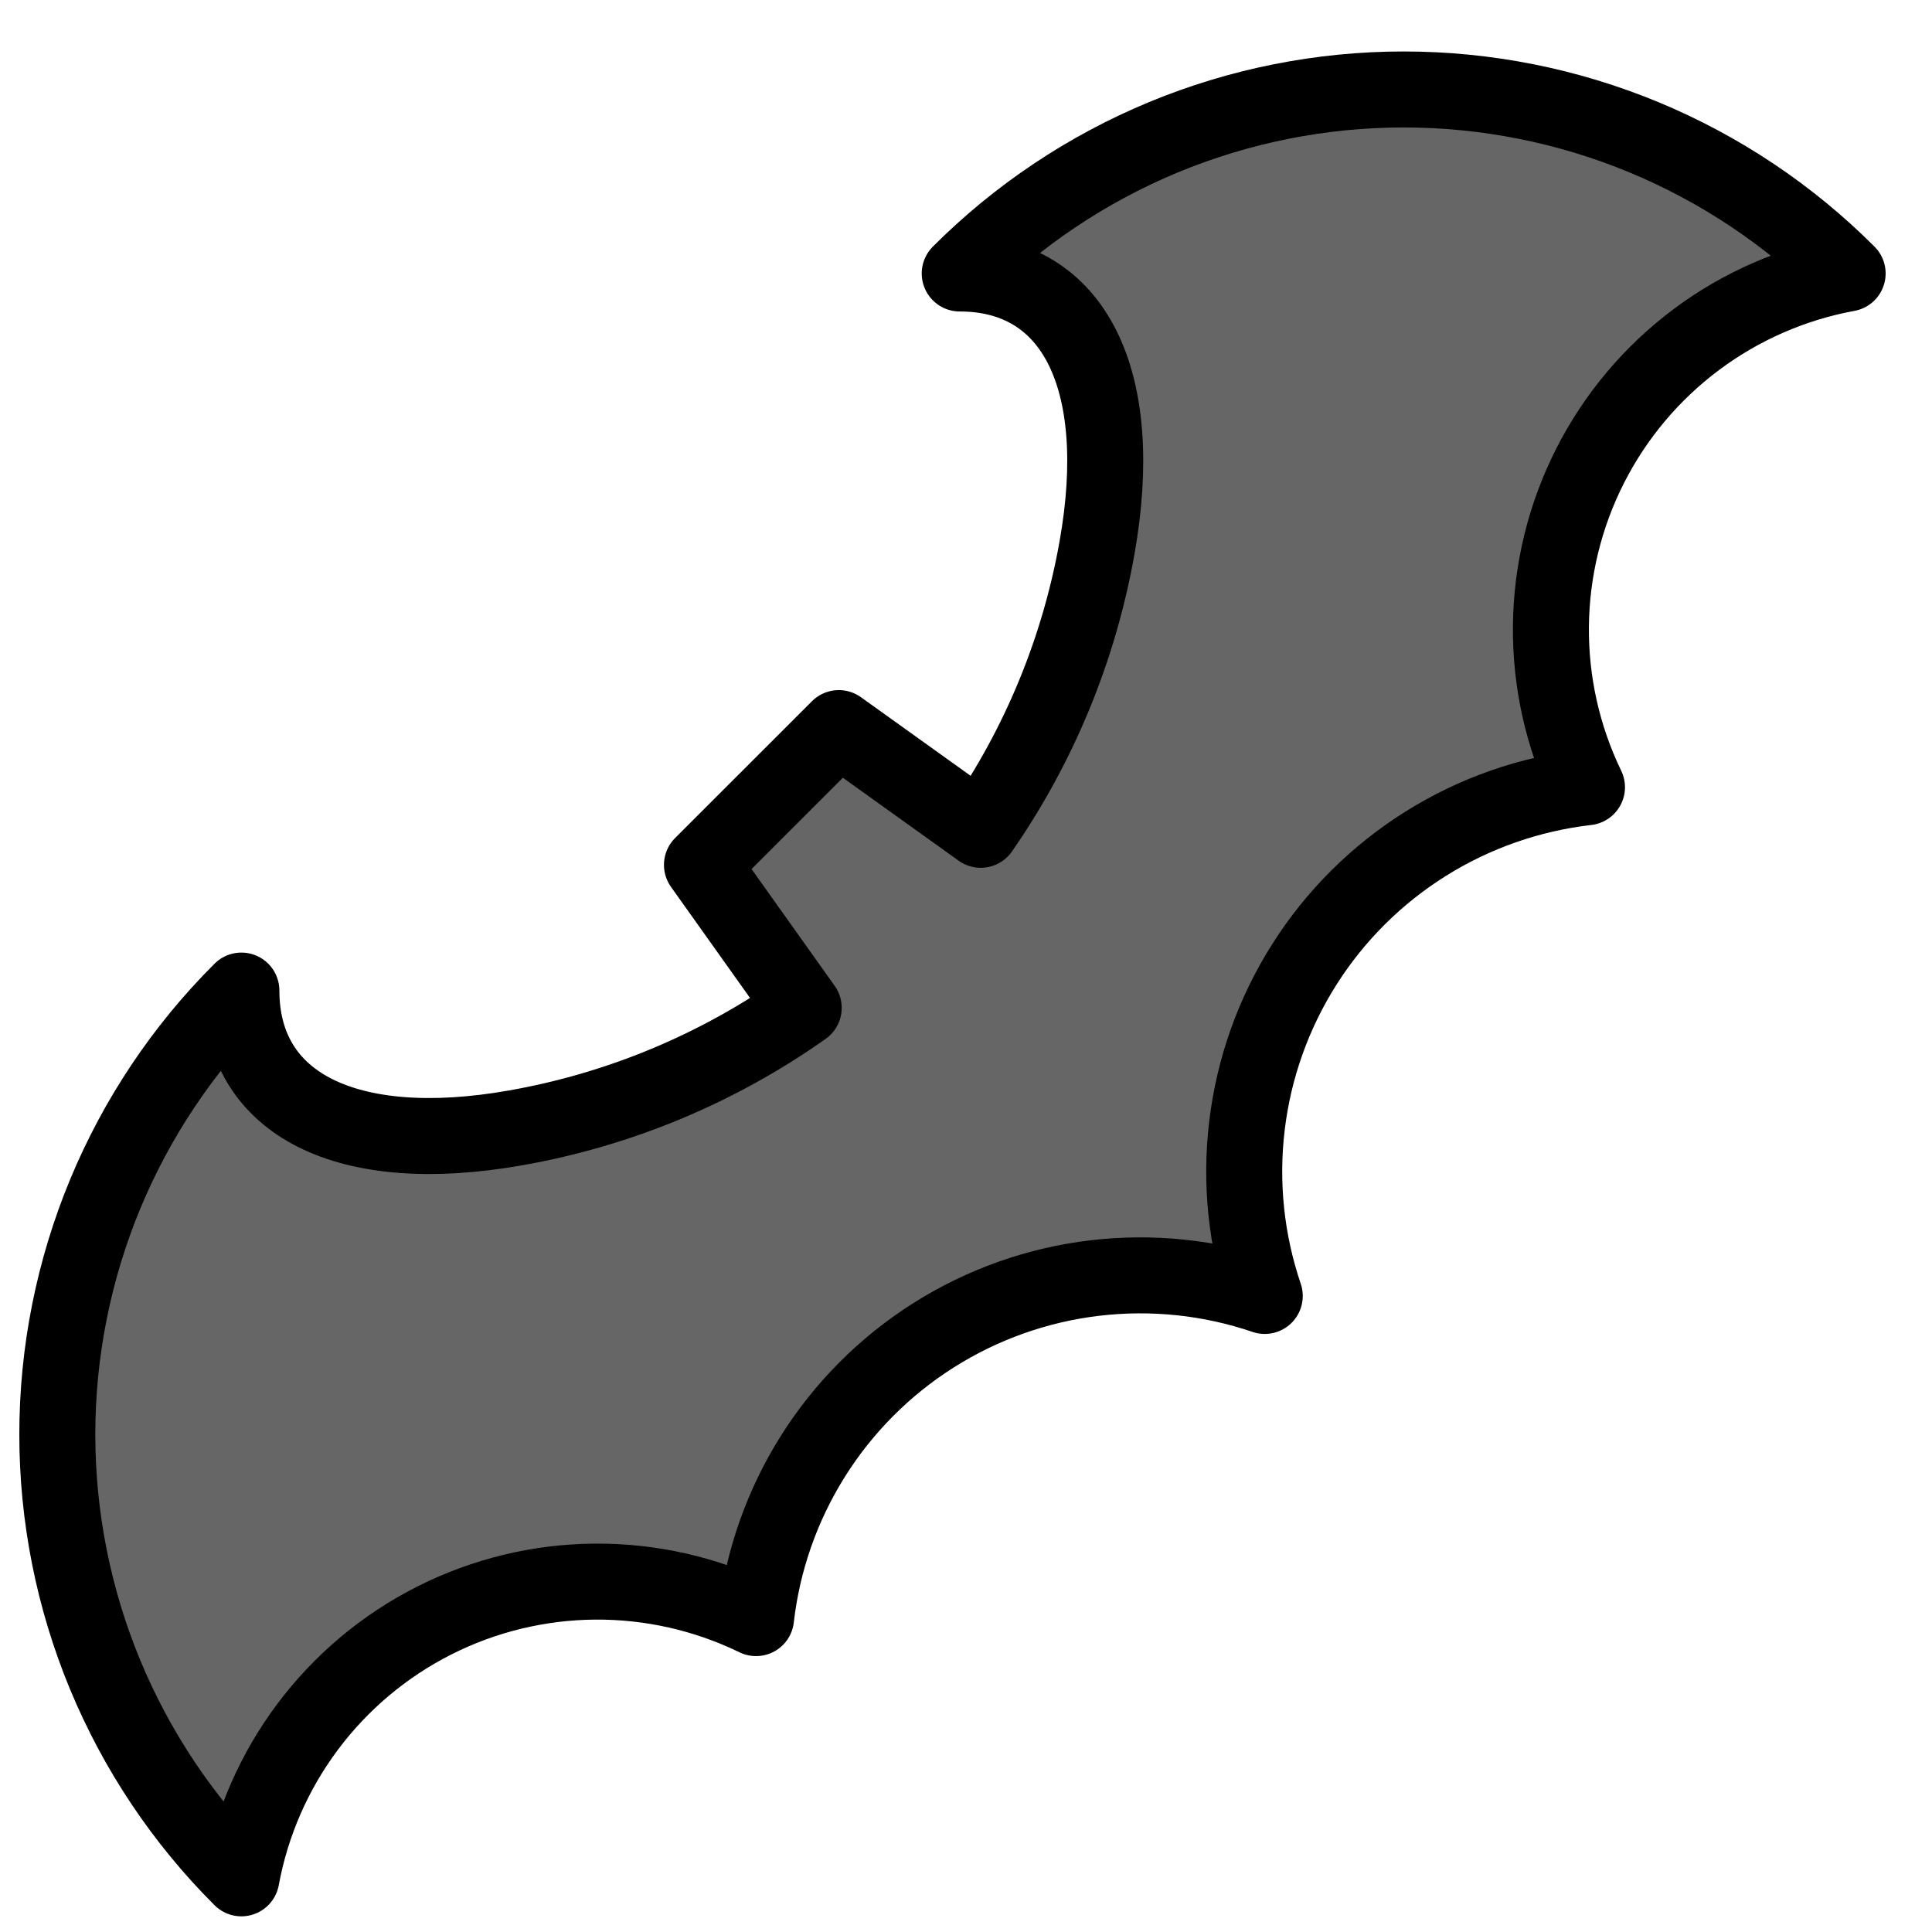 <svg width="36" height="36" viewBox="0 0 36 36" version="1.1" xmlns="http://www.w3.org/2000/svg" xmlns:xlink="http://www.w3.org/1999/xlink">
<g id="Canvas" fill="none">
<g id="Vector">
<path d="M 16.815 3.429C 18.941 3.429 19.93 5.401 19.374 8.535C 19.04 10.424 18.3 12.219 17.207 13.795L 14.562 11.9L 12.012 14.449L 13.908 17.113C 12.304 18.246 10.47 19.01 8.536 19.35C 5.401 19.903 3.43 18.914 3.43 16.791C 2.342 17.876 1.48 19.166 0.891 20.585C 0.303 22.004 -2.01607e-09 23.526 -2.01608e-09 25.062C -2.01607e-09 26.598 0.303 28.12 0.891 29.539C 1.48 30.958 2.342 32.248 3.43 33.333C 3.618 32.31 4.04 31.344 4.663 30.511C 5.286 29.678 6.093 29 7.022 28.53C 7.95 28.061 8.975 27.812 10.015 27.804C 11.056 27.796 12.084 28.029 13.02 28.484C 13.142 27.415 13.503 26.387 14.075 25.475C 14.646 24.564 15.415 23.792 16.324 23.216C 17.233 22.64 18.26 22.275 19.328 22.148C 20.397 22.021 21.48 22.134 22.499 22.481C 22.153 21.462 22.039 20.378 22.167 19.31C 22.294 18.242 22.659 17.215 23.235 16.306C 23.81 15.397 24.582 14.629 25.494 14.057C 26.406 13.485 27.434 13.125 28.503 13.002C 28.051 12.067 27.821 11.04 27.831 10.001C 27.841 8.962 28.091 7.94 28.561 7.014C 29.031 6.087 29.709 5.282 30.541 4.66C 31.373 4.038 32.338 3.617 33.36 3.429C 32.274 2.342 30.984 1.48 29.565 0.891C 28.145 0.303 26.624 -2.00942e-08 25.087 -2.00943e-08C 23.551 -2.00942e-08 22.029 0.303 20.61 0.891C 19.19 1.48 17.901 2.342 16.815 3.429Z" transform="translate(1.068 1.667)" fill="#666666"/>
<path d="M 16.815 3.429C 18.941 3.429 19.93 5.401 19.374 8.535C 19.04 10.424 18.3 12.219 17.207 13.795L 14.562 11.9L 12.012 14.449L 13.908 17.113C 12.304 18.246 10.47 19.01 8.536 19.35C 5.401 19.903 3.43 18.914 3.43 16.791C 2.342 17.876 1.48 19.166 0.891 20.585C 0.303 22.004 -2.01607e-09 23.526 -2.01608e-09 25.062C -2.01607e-09 26.598 0.303 28.12 0.891 29.539C 1.48 30.958 2.342 32.248 3.43 33.333C 3.618 32.31 4.04 31.344 4.663 30.511C 5.286 29.678 6.093 29 7.022 28.53C 7.95 28.061 8.975 27.812 10.015 27.804C 11.056 27.796 12.084 28.029 13.02 28.484C 13.142 27.415 13.503 26.387 14.075 25.475C 14.646 24.564 15.415 23.792 16.324 23.216C 17.233 22.64 18.26 22.275 19.328 22.148C 20.397 22.021 21.48 22.134 22.499 22.481C 22.153 21.462 22.039 20.378 22.167 19.31C 22.294 18.242 22.659 17.215 23.235 16.306C 23.81 15.397 24.582 14.629 25.494 14.057C 26.406 13.485 27.434 13.125 28.503 13.002C 28.051 12.067 27.821 11.04 27.831 10.001C 27.841 8.962 28.091 7.94 28.561 7.014C 29.031 6.087 29.709 5.282 30.541 4.66C 31.373 4.038 32.338 3.617 33.36 3.429C 32.274 2.342 30.984 1.48 29.565 0.891C 28.145 0.303 26.624 -2.00943e-08 25.087 -2.00943e-08C 23.551 -2.00943e-08 22.029 0.303 20.61 0.891C 19.19 1.48 17.901 2.342 16.815 3.429L 16.815 3.429Z" stroke-width="1.416" stroke-linecap="round" stroke-linejoin="round" transform="translate(1.068 1.667)" stroke="black"/>
</g>
</g>
</svg>

